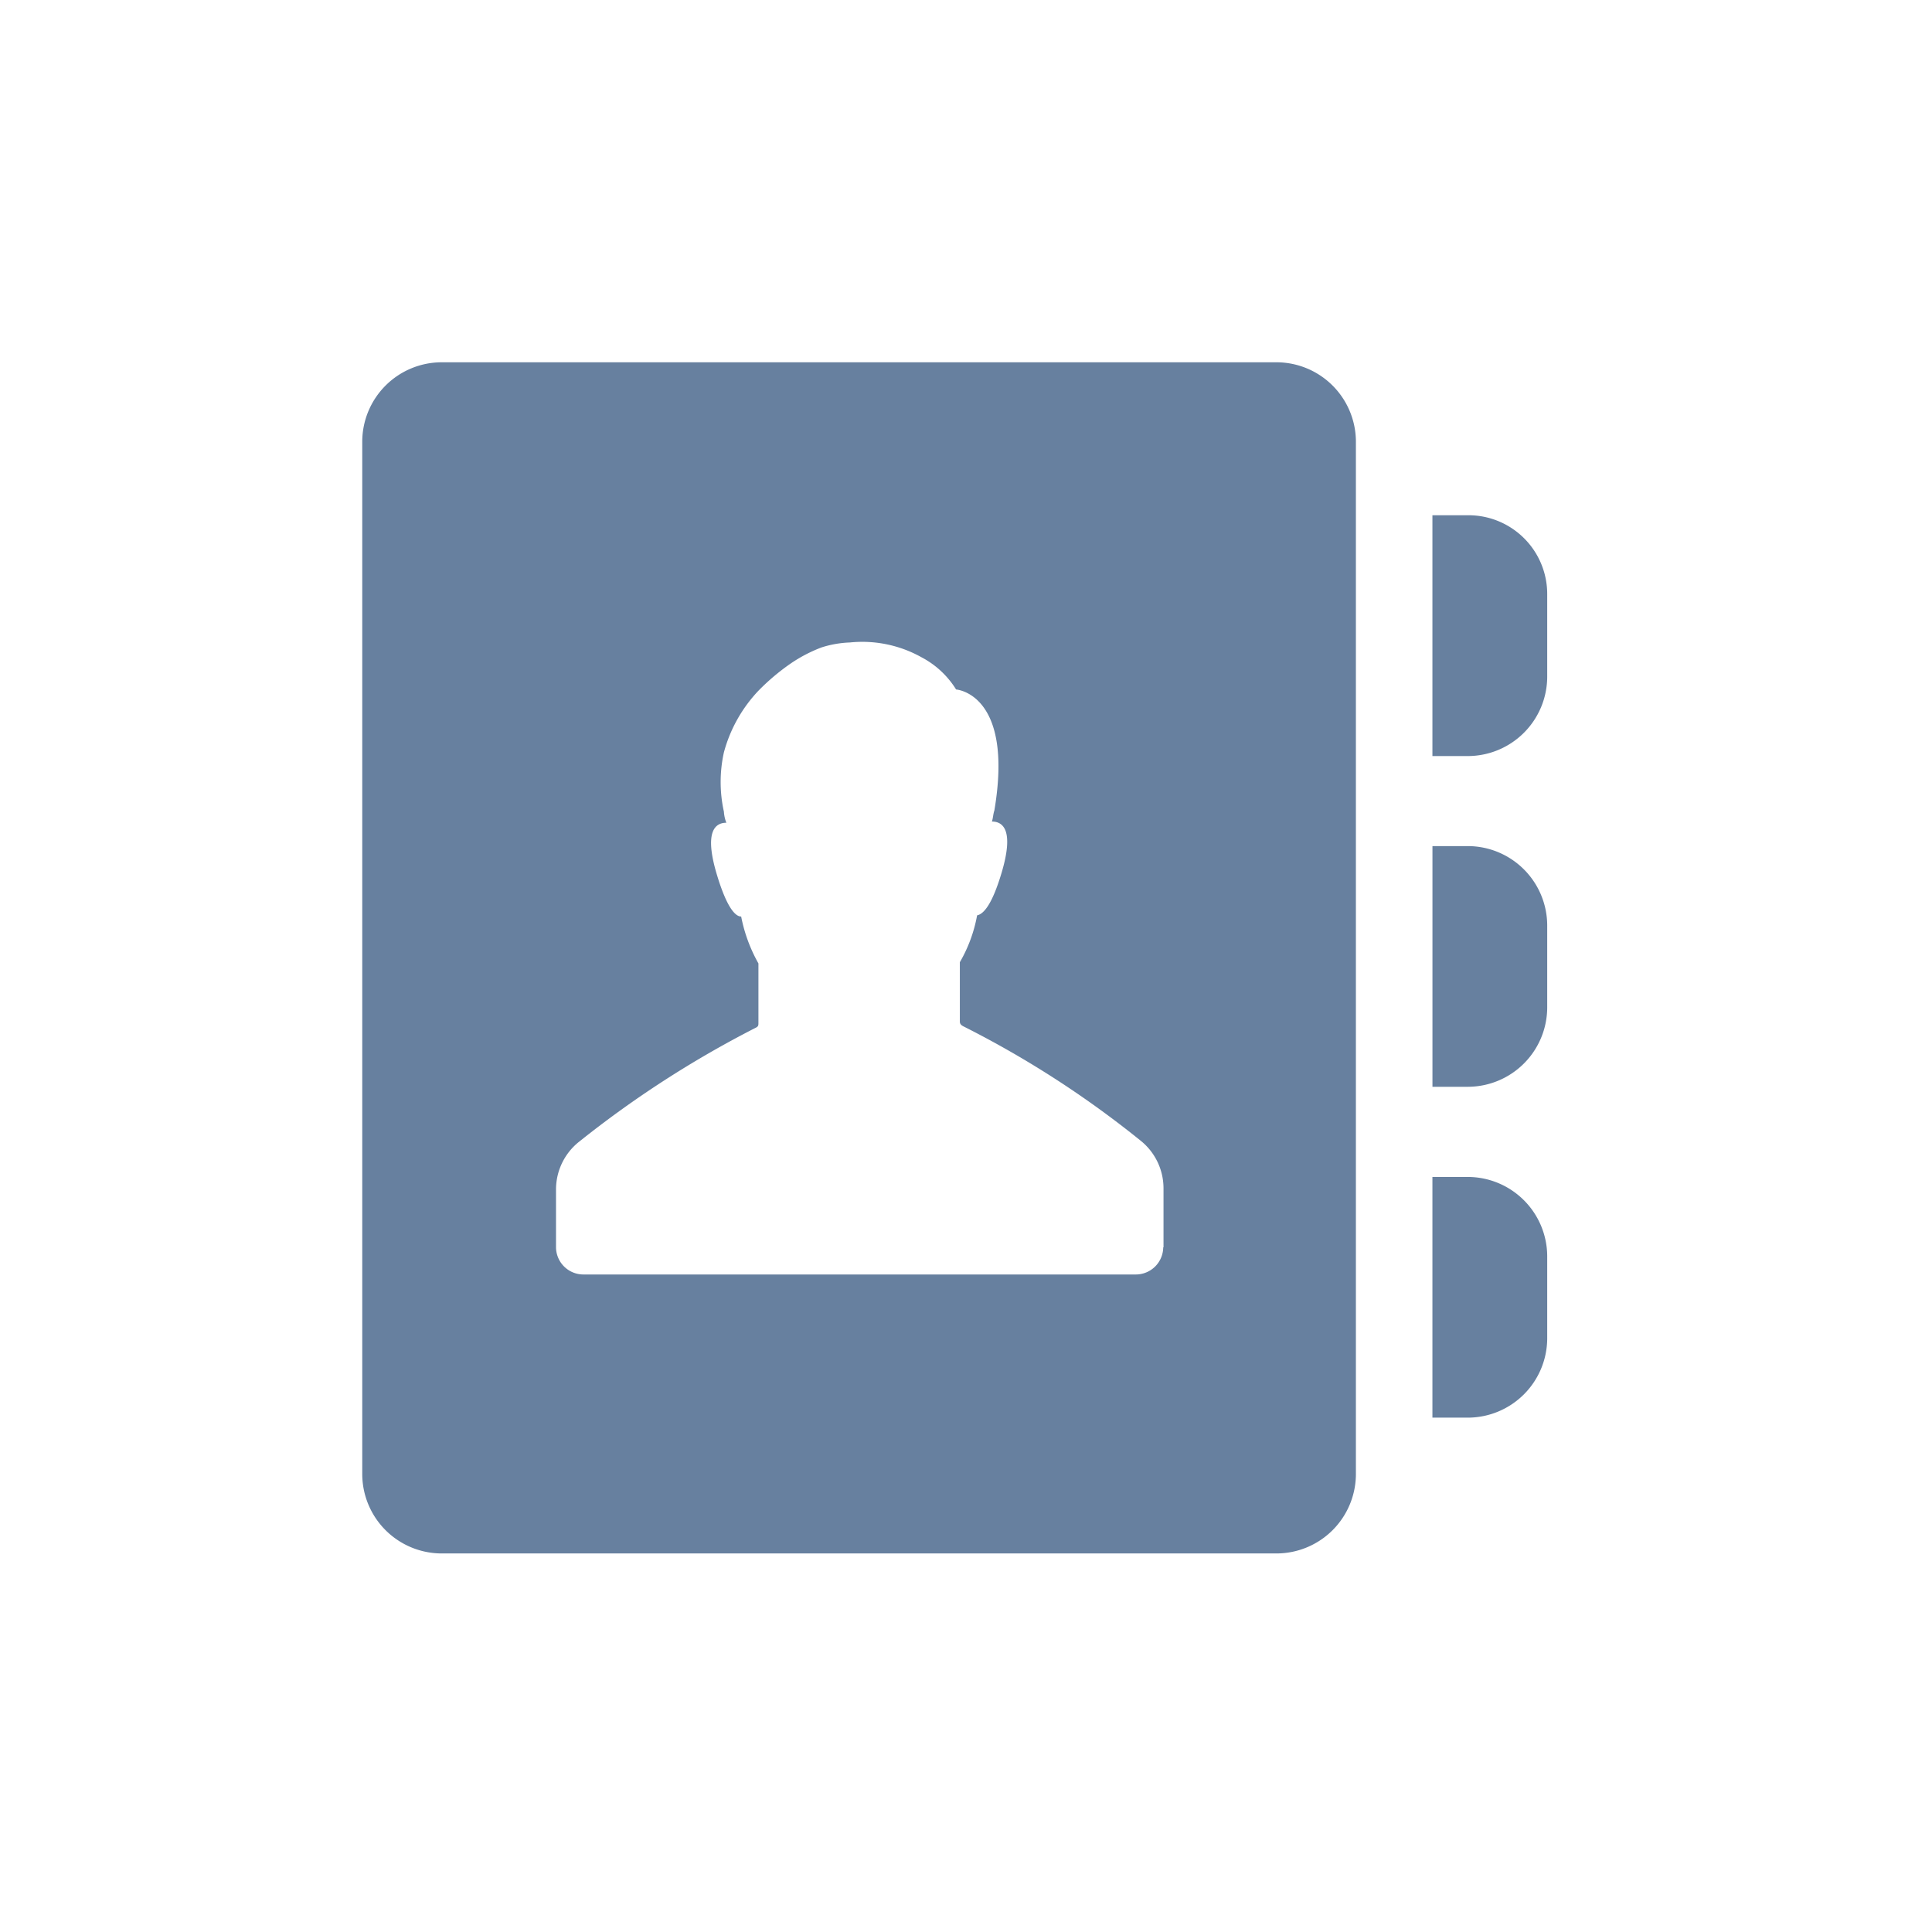 
<svg xmlns="http://www.w3.org/2000/svg" width="48" height="48" viewBox="0 0 48 48"><defs><style>.secA{fill:#fff;opacity:0;}.secB{fill:#67809f;}</style></defs><g transform="translate(-152 -640)"><rect class="secA" width="48" height="48" transform="translate(152 640)"/><g transform="translate(159 647.301)"><path class="secB" d="M24.724,1.7H3.963A1.976,1.976,0,0,0,2,3.663V29.331a1.976,1.976,0,0,0,1.963,1.963H24.724a1.976,1.976,0,0,0,1.963-1.963h0V4.092h0V3.663A1.976,1.976,0,0,0,24.724,1.7ZM21.9,23.688a.681.681,0,0,1-.675.675H7.489a.681.681,0,0,1-.675-.675V22.247a1.516,1.516,0,0,1,.552-1.165,25.834,25.834,0,0,1,4.416-2.852c.061-.031.061-.061.061-.123V16.635a3.873,3.873,0,0,1-.429-1.165c-.153,0-.368-.245-.613-1.073-.307-1.043-.031-1.257.245-1.257a.9.9,0,0,1-.061-.276h0a3.4,3.4,0,0,1,0-1.472,3.574,3.574,0,0,1,.859-1.533,5.469,5.469,0,0,1,.8-.675,3.643,3.643,0,0,1,.767-.4h0a2.612,2.612,0,0,1,.705-.123,3.017,3.017,0,0,1,1.779.368,2.228,2.228,0,0,1,.859.8s1.441.092.951,3.005c-.031.092-.031.184-.061.276.276,0,.552.215.245,1.257-.245.828-.46,1.043-.613,1.073a3.6,3.6,0,0,1-.429,1.165v1.472c0,.061.031.092.092.123a24.649,24.649,0,0,1,4.416,2.852,1.516,1.516,0,0,1,.552,1.165v1.472ZM31.44,7.465V9.52a1.976,1.976,0,0,1-1.963,1.963h-.889V5.5h.889A1.957,1.957,0,0,1,31.44,7.465Zm0,16.437v2.055a1.976,1.976,0,0,1-1.963,1.963h-.889V21.94h.889A1.976,1.976,0,0,1,31.44,23.9Zm0-8.219v2.055A1.976,1.976,0,0,1,29.478,19.7h-.889v-5.98h.889A1.976,1.976,0,0,1,31.44,15.684Z" transform="translate(0 0)"/></g></g></svg>